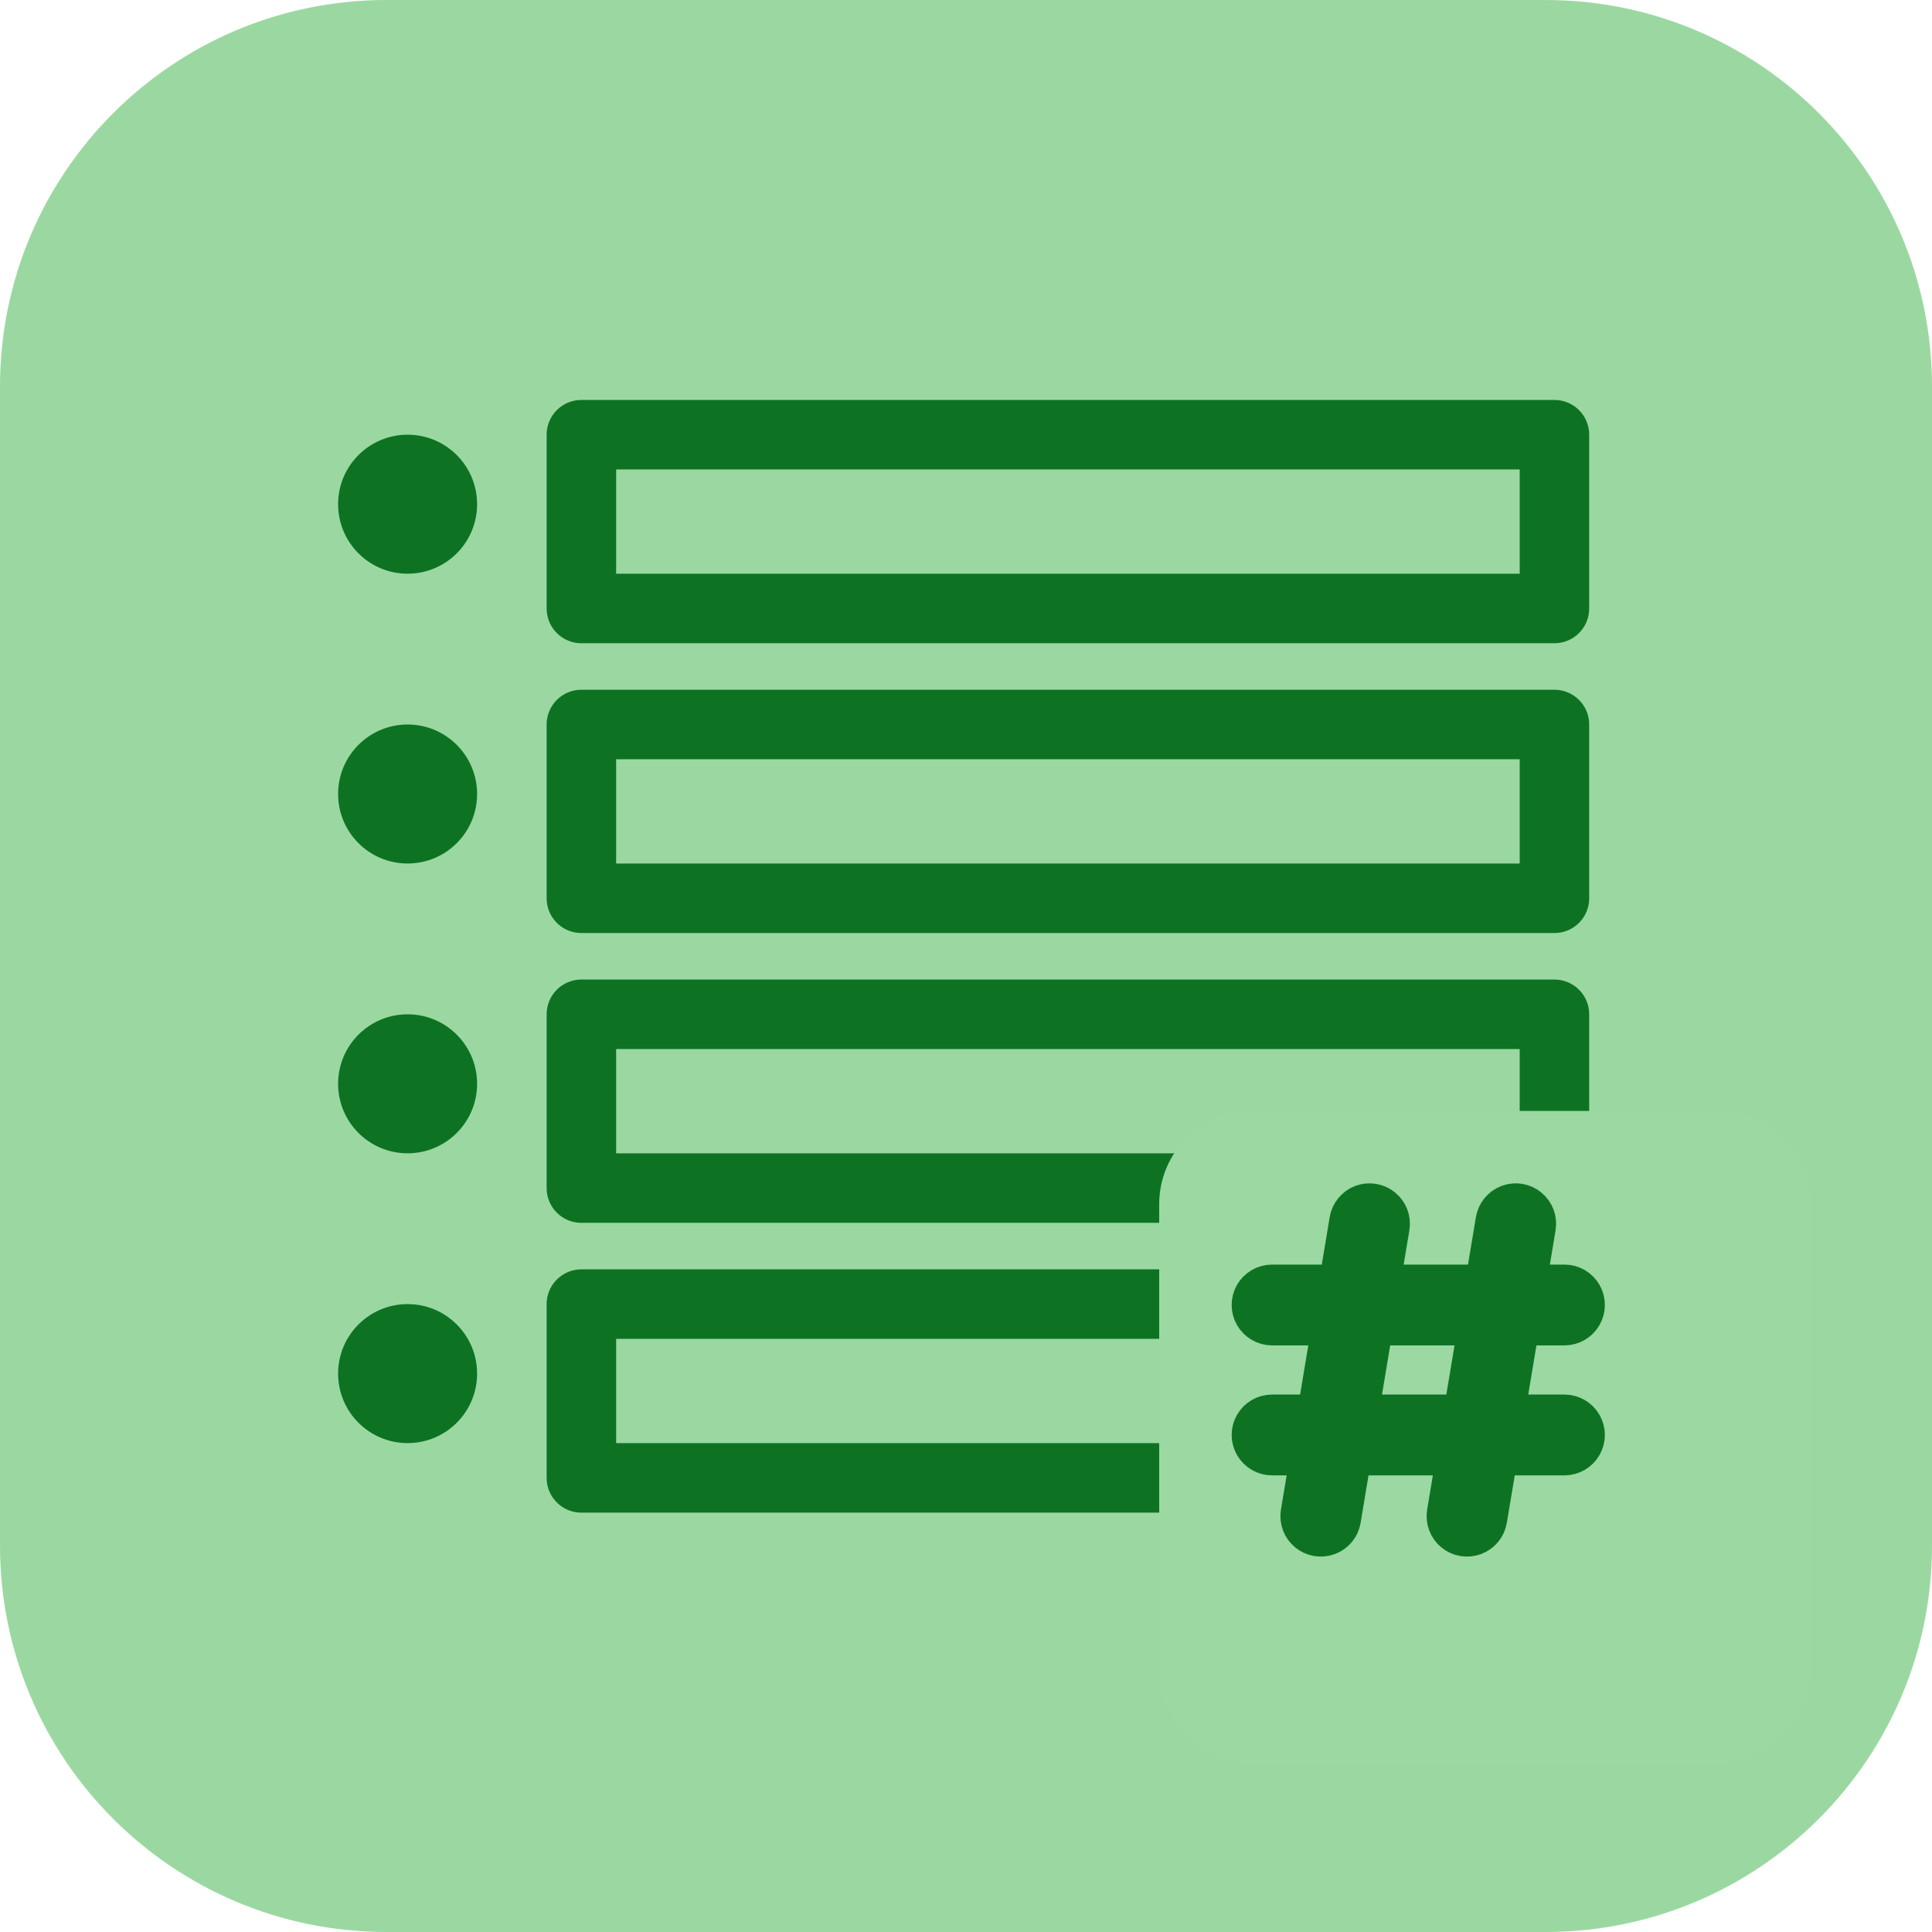 <svg width="40" height="40" viewBox="0 0 40 40" fill="none" xmlns="http://www.w3.org/2000/svg">
<g clip-path="url(#clip0_235_6626)">
<path d="M32 0H8C3.582 0 0 3.582 0 8V32C0 36.418 3.582 40 8 40H32C36.418 40 40 36.418 40 32V8C40 3.582 36.418 0 32 0Z" fill="#9BD8A1"/>
<path d="M12.037 18.598V15H32.183V18.598H12.037Z" stroke="#0D7323" stroke-width="1.439" stroke-linejoin="round"/>
<path d="M12.037 12.598V9H32.183V12.598H12.037Z" stroke="#0D7323" stroke-width="1.439" stroke-linejoin="round"/>
<path d="M12.037 24.598V21H32.183V24.598H12.037Z" stroke="#0D7323" stroke-width="1.439" stroke-linejoin="round"/>
<circle cx="8.439" cy="10.439" r="1.439" fill="#0D7323"/>
<circle cx="8.439" cy="16.439" r="1.439" fill="#0D7323"/>
<circle cx="8.439" cy="22.439" r="1.439" fill="#0D7323"/>
<path d="M12.037 30.598V27H32.183V30.598H12.037Z" stroke="#0D7323" stroke-width="1.439" stroke-linejoin="round"/>
<circle cx="8.439" cy="28.439" r="1.439" fill="#0D7323"/>
<path d="M35.571 23H25.929C24.863 23 24 23.863 24 24.929V34.571C24 35.636 24.863 36.5 25.929 36.5H35.571C36.636 36.5 37.5 35.636 37.5 34.571V24.929C37.5 23.863 36.636 23 35.571 23Z" fill="#9CD8A1"/>
<path d="M32.391 29.373H31.05L31.387 27.355H32.391C32.511 27.355 32.622 27.29 32.682 27.186C32.742 27.082 32.742 26.954 32.682 26.85C32.622 26.746 32.511 26.682 32.391 26.682H31.498L31.713 25.392V25.392C31.733 25.273 31.688 25.153 31.595 25.077C31.503 25 31.376 24.979 31.264 25.021C31.151 25.064 31.07 25.163 31.05 25.281L30.817 26.682H28.471L28.686 25.392C28.706 25.273 28.661 25.153 28.568 25.077C28.475 25 28.349 24.979 28.236 25.021C28.124 25.064 28.042 25.163 28.023 25.281L27.79 26.682H26.336C26.216 26.682 26.105 26.746 26.045 26.85C25.985 26.954 25.985 27.082 26.045 27.186C26.105 27.29 26.216 27.355 26.336 27.355H27.677L27.341 29.373H26.336C26.216 29.373 26.105 29.437 26.045 29.541C25.985 29.645 25.985 29.773 26.045 29.877C26.105 29.981 26.216 30.046 26.336 30.046H27.229L27.014 31.335C26.994 31.454 27.039 31.574 27.132 31.651C27.225 31.727 27.351 31.748 27.464 31.706C27.576 31.664 27.658 31.565 27.677 31.446L27.91 30.046H30.256L30.041 31.336V31.335C30.021 31.454 30.066 31.574 30.159 31.651C30.252 31.727 30.378 31.748 30.491 31.706C30.603 31.664 30.685 31.565 30.704 31.446L30.938 30.046H32.391C32.511 30.046 32.622 29.981 32.682 29.877C32.742 29.773 32.742 29.645 32.682 29.541C32.622 29.437 32.511 29.373 32.391 29.373H32.391ZM28.023 29.373L28.359 27.355H30.705L30.368 29.373H28.023Z" fill="#0D7323"/>
<path d="M32.391 29.373H31.05L31.387 27.355H32.391C32.511 27.355 32.622 27.29 32.682 27.186C32.742 27.082 32.742 26.954 32.682 26.85C32.622 26.746 32.511 26.682 32.391 26.682H31.498L31.713 25.392V25.392C31.733 25.273 31.688 25.153 31.595 25.077C31.503 25 31.376 24.979 31.264 25.021C31.151 25.064 31.07 25.163 31.05 25.281L30.817 26.682H28.471L28.686 25.392C28.706 25.273 28.661 25.153 28.568 25.077C28.475 25 28.349 24.979 28.236 25.021C28.124 25.064 28.042 25.163 28.023 25.281L27.79 26.682H26.336C26.216 26.682 26.105 26.746 26.045 26.85C25.985 26.954 25.985 27.082 26.045 27.186C26.105 27.29 26.216 27.355 26.336 27.355H27.677L27.341 29.373H26.336C26.216 29.373 26.105 29.437 26.045 29.541C25.985 29.645 25.985 29.773 26.045 29.877C26.105 29.981 26.216 30.046 26.336 30.046H27.229L27.014 31.335C26.994 31.454 27.039 31.574 27.132 31.651C27.225 31.727 27.351 31.748 27.464 31.706C27.576 31.664 27.658 31.565 27.677 31.446L27.91 30.046H30.256L30.041 31.336V31.335C30.021 31.454 30.066 31.574 30.159 31.651C30.252 31.727 30.378 31.748 30.491 31.706C30.603 31.664 30.685 31.565 30.704 31.446L30.938 30.046H32.391C32.511 30.046 32.622 29.981 32.682 29.877C32.742 29.773 32.742 29.645 32.682 29.541C32.622 29.437 32.511 29.373 32.391 29.373H32.391ZM28.023 29.373L28.359 27.355H30.705L30.368 29.373H28.023Z" stroke="#0D7323"/>
</g>
<defs>
<clipPath id="clip0_235_6626">
<rect width="40" height="40" fill="white"/>
</clipPath>
</defs>
</svg>
